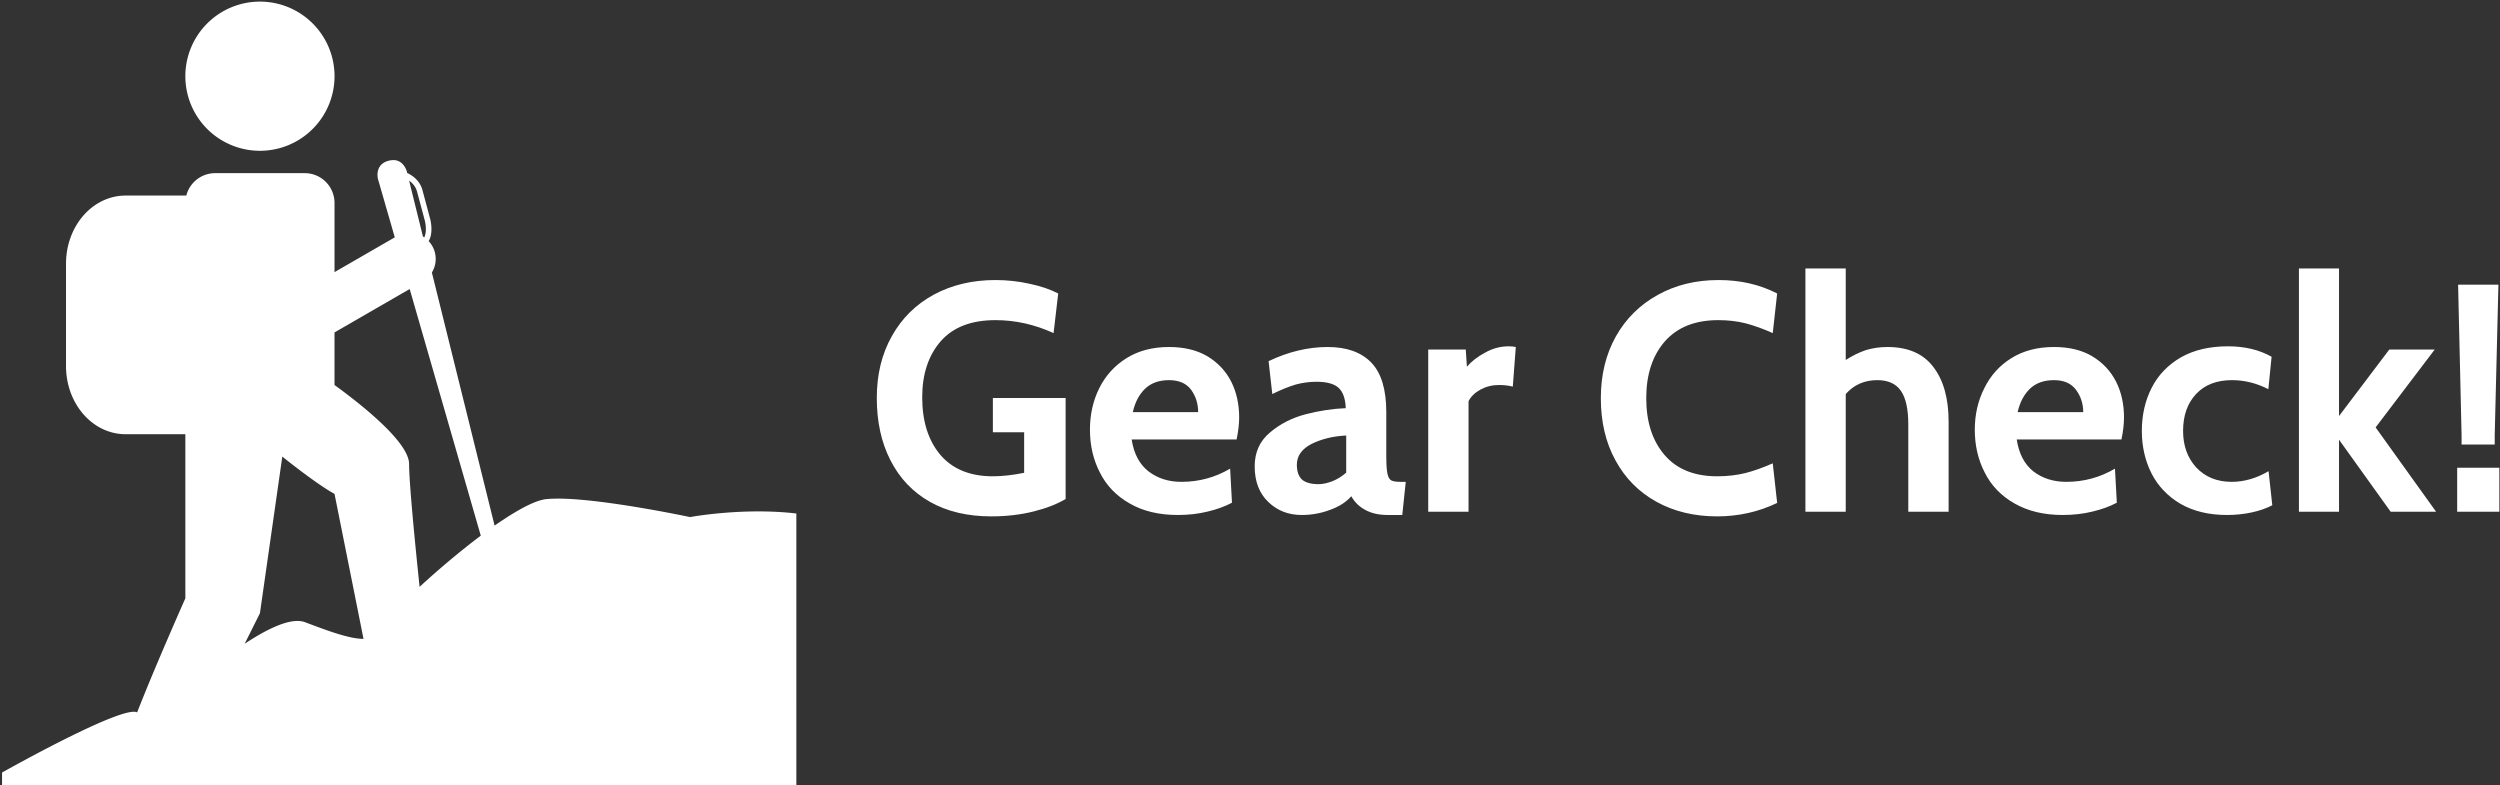 <svg data-v-423bf9ae="" xmlns="http://www.w3.org/2000/svg" viewBox="0 0 605 190" class="iconLeft"><rect x="0" y="0" width="605" height="190" fill="#333333" stroke="none"/><!----><!----><!----><g data-v-423bf9ae="" id="79133794-026a-4ac0-b710-98711f706d20" fill="white" transform="matrix(5.607,0,0,5.607,209.436,48.091)"><path d="M5.43 13.71L5.43 13.71Q3.89 13.71 2.78 13.08L2.78 13.08L2.78 13.08Q1.67 12.45 1.08 11.29L1.08 11.29L1.08 11.29Q0.49 10.14 0.49 8.60L0.49 8.60L0.49 8.60Q0.49 7.08 1.14 5.93L1.14 5.93L1.14 5.93Q1.79 4.77 2.95 4.14L2.95 4.14L2.95 4.14Q4.12 3.51 5.61 3.51L5.61 3.51L5.61 3.51Q6.37 3.51 7.08 3.67L7.08 3.67L7.08 3.67Q7.80 3.82 8.32 4.09L8.32 4.09L8.12 5.80L8.12 5.80Q6.90 5.24 5.61 5.24L5.61 5.24L5.61 5.24Q4.05 5.24 3.25 6.15L3.25 6.15L3.25 6.15Q2.45 7.07 2.45 8.57L2.45 8.57L2.45 8.57Q2.45 10.12 3.23 11.05L3.23 11.05L3.23 11.05Q4.02 11.98 5.50 11.98L5.50 11.98L5.50 11.98Q6.10 11.98 6.85 11.83L6.85 11.83L6.85 10.08L5.50 10.08L5.50 8.60L8.64 8.60L8.64 12.96L8.64 12.96Q8.09 13.29 7.25 13.50L7.25 13.50L7.25 13.50Q6.40 13.71 5.43 13.71L5.43 13.71ZM13.48 13.65L13.48 13.65Q12.26 13.65 11.40 13.15L11.40 13.15L11.40 13.15Q10.54 12.66 10.12 11.82L10.12 11.82L10.12 11.82Q9.69 10.99 9.69 9.97L9.69 9.97L9.69 9.97Q9.69 8.99 10.09 8.18L10.09 8.18L10.09 8.18Q10.50 7.36 11.27 6.88L11.27 6.88L11.27 6.88Q12.04 6.40 13.10 6.40L13.10 6.40L13.10 6.40Q14.08 6.40 14.76 6.80L14.76 6.80L14.76 6.80Q15.44 7.21 15.79 7.90L15.79 7.90L15.79 7.90Q16.13 8.58 16.13 9.44L16.13 9.44L16.13 9.44Q16.13 9.86 16.02 10.39L16.02 10.39L11.49 10.39L11.49 10.39Q11.63 11.31 12.22 11.77L12.22 11.77L12.22 11.77Q12.81 12.22 13.64 12.22L13.64 12.22L13.64 12.22Q14.77 12.22 15.74 11.65L15.74 11.65L15.82 13.12L15.82 13.12Q15.37 13.36 14.78 13.50L14.78 13.50L14.78 13.50Q14.18 13.65 13.48 13.65L13.48 13.65ZM11.54 9.21L14.36 9.21L14.36 9.21Q14.36 8.67 14.06 8.25L14.06 8.25L14.06 8.25Q13.75 7.83 13.10 7.83L13.10 7.83L13.10 7.83Q12.46 7.83 12.07 8.20L12.07 8.20L12.07 8.20Q11.68 8.58 11.54 9.21L11.54 9.21ZM18.83 13.65L18.83 13.65Q17.96 13.65 17.38 13.08L17.38 13.08L17.38 13.08Q16.80 12.52 16.80 11.55L16.80 11.55L16.80 11.55Q16.80 10.64 17.46 10.09L17.46 10.09L17.46 10.09Q18.12 9.53 19.01 9.30L19.01 9.30L19.01 9.30Q19.91 9.07 20.73 9.04L20.73 9.04L20.73 9.04Q20.71 8.43 20.42 8.16L20.42 8.16L20.42 8.16Q20.13 7.90 19.47 7.90L19.47 7.90L19.47 7.90Q19.01 7.90 18.57 8.02L18.57 8.02L18.57 8.02Q18.13 8.15 17.56 8.43L17.56 8.43L17.40 7.01L17.40 7.01Q18.68 6.40 19.95 6.40L19.95 6.40L19.95 6.40Q21.18 6.40 21.83 7.07L21.83 7.07L21.83 7.07Q22.48 7.74 22.48 9.21L22.48 9.21L22.48 11.10L22.48 11.10Q22.48 11.63 22.53 11.87L22.53 11.87L22.53 11.87Q22.58 12.10 22.70 12.16L22.70 12.16L22.70 12.16Q22.82 12.22 23.10 12.22L23.10 12.22L23.32 12.22L23.17 13.65L22.54 13.65L22.54 13.65Q21.97 13.65 21.57 13.43L21.57 13.43L21.57 13.43Q21.18 13.22 20.97 12.84L20.97 12.84L20.97 12.84Q20.64 13.22 20.05 13.43L20.05 13.43L20.05 13.43Q19.47 13.65 18.83 13.65L18.83 13.65ZM19.56 12.32L19.56 12.32Q19.82 12.32 20.16 12.19L20.16 12.19L20.16 12.19Q20.50 12.05 20.75 11.82L20.75 11.82L20.75 10.22L20.75 10.22Q19.91 10.26 19.26 10.58L19.26 10.58L19.26 10.58Q18.62 10.91 18.62 11.48L18.62 11.48L18.62 11.48Q18.62 11.91 18.84 12.12L18.84 12.12L18.84 12.12Q19.07 12.32 19.56 12.32L19.56 12.32ZM24.29 13.51L24.29 6.51L25.91 6.51L25.96 7.25L25.96 7.25Q26.26 6.90 26.75 6.64L26.75 6.64L26.75 6.64Q27.23 6.37 27.76 6.37L27.76 6.37L27.76 6.37Q27.93 6.37 28.07 6.40L28.07 6.40L27.94 8.11L27.94 8.11Q27.68 8.04 27.34 8.04L27.34 8.04L27.34 8.04Q26.91 8.04 26.54 8.24L26.54 8.24L26.54 8.24Q26.18 8.44 26.03 8.74L26.03 8.74L26.03 13.51L24.29 13.51ZM36.76 13.71L36.76 13.71Q35.28 13.71 34.14 13.08L34.14 13.08L34.14 13.08Q33.00 12.45 32.37 11.29L32.37 11.29L32.37 11.29Q31.74 10.14 31.74 8.61L31.74 8.61L31.74 8.61Q31.74 7.10 32.39 5.94L32.39 5.94L32.39 5.94Q33.04 4.79 34.20 4.15L34.20 4.15L34.20 4.15Q35.35 3.51 36.82 3.51L36.82 3.51L36.82 3.51Q38.23 3.51 39.35 4.09L39.35 4.09L39.16 5.80L39.16 5.80Q38.56 5.53 38.00 5.38L38.00 5.38L38.00 5.38Q37.45 5.24 36.81 5.24L36.81 5.24L36.81 5.24Q35.31 5.24 34.50 6.16L34.50 6.16L34.50 6.16Q33.70 7.08 33.70 8.61L33.70 8.61L33.70 8.61Q33.70 10.14 34.49 11.06L34.49 11.06L34.49 11.06Q35.28 11.98 36.76 11.98L36.76 11.98L36.76 11.98Q37.42 11.98 37.98 11.84L37.98 11.84L37.98 11.84Q38.53 11.70 39.16 11.42L39.16 11.42L39.35 13.13L39.35 13.13Q38.14 13.71 36.76 13.71L36.76 13.71ZM44.11 6.40L44.11 6.40Q45.44 6.40 46.09 7.26L46.09 7.26L46.09 7.26Q46.75 8.12 46.75 9.62L46.75 9.62L46.75 13.51L45.01 13.51L45.01 9.74L45.01 9.74Q45.01 8.75 44.69 8.29L44.69 8.29L44.69 8.29Q44.37 7.83 43.67 7.83L43.67 7.83L43.67 7.83Q42.84 7.83 42.31 8.43L42.31 8.43L42.31 13.51L40.57 13.51L40.57 3.01L42.31 3.01L42.31 6.96L42.31 6.96Q42.73 6.69 43.16 6.54L43.16 6.54L43.16 6.54Q43.60 6.40 44.11 6.40L44.11 6.40ZM51.67 13.65L51.67 13.65Q50.46 13.65 49.59 13.15L49.59 13.15L49.59 13.15Q48.73 12.66 48.31 11.82L48.31 11.82L48.31 11.82Q47.88 10.99 47.88 9.97L47.88 9.97L47.88 9.97Q47.88 8.99 48.29 8.18L48.29 8.18L48.29 8.18Q48.69 7.36 49.46 6.88L49.46 6.88L49.46 6.88Q50.23 6.40 51.30 6.40L51.30 6.40L51.30 6.40Q52.28 6.40 52.95 6.80L52.95 6.80L52.95 6.80Q53.63 7.21 53.98 7.90L53.98 7.90L53.98 7.90Q54.32 8.58 54.32 9.44L54.32 9.44L54.32 9.44Q54.32 9.86 54.21 10.39L54.21 10.39L49.69 10.39L49.69 10.39Q49.83 11.31 50.41 11.77L50.41 11.77L50.41 11.77Q51.00 12.22 51.83 12.22L51.83 12.22L51.83 12.22Q52.96 12.22 53.93 11.65L53.93 11.65L54.01 13.12L54.01 13.12Q53.56 13.36 52.97 13.50L52.97 13.50L52.97 13.50Q52.37 13.65 51.67 13.65L51.67 13.65ZM49.73 9.21L52.56 9.21L52.56 9.21Q52.56 8.67 52.25 8.25L52.25 8.25L52.25 8.25Q51.94 7.83 51.30 7.83L51.30 7.83L51.30 7.83Q50.65 7.83 50.26 8.20L50.26 8.20L50.26 8.20Q49.87 8.58 49.73 9.21L49.73 9.21ZM58.76 13.65L58.76 13.65Q57.60 13.65 56.76 13.17L56.76 13.17L56.76 13.17Q55.93 12.68 55.51 11.86L55.51 11.86L55.51 11.86Q55.09 11.03 55.09 10.02L55.09 10.02L55.09 10.02Q55.09 9.00 55.51 8.17L55.51 8.17L55.51 8.17Q55.93 7.34 56.77 6.85L56.77 6.85L56.77 6.85Q57.61 6.37 58.81 6.37L58.81 6.37L58.81 6.37Q59.89 6.37 60.69 6.82L60.69 6.82L60.55 8.22L60.55 8.22Q59.79 7.83 58.98 7.83L58.98 7.83L58.98 7.83Q57.99 7.83 57.43 8.43L57.43 8.43L57.43 8.43Q56.87 9.03 56.87 10.02L56.87 10.02L56.87 10.02Q56.87 10.98 57.44 11.60L57.44 11.60L57.44 11.60Q58.02 12.22 58.97 12.22L58.97 12.22L58.97 12.22Q59.77 12.22 60.56 11.76L60.56 11.76L60.72 13.23L60.72 13.23Q60.34 13.43 59.83 13.54L59.83 13.54L59.83 13.54Q59.32 13.65 58.76 13.65L58.76 13.65ZM61.87 13.51L61.87 3.01L63.60 3.01L63.60 9.38L65.77 6.51L67.73 6.51L65.18 9.87L67.79 13.51L65.83 13.51L63.60 10.40L63.60 13.51L61.87 13.51ZM68.89 10.61L68.89 10.21L68.74 3.71L70.48 3.71L70.32 10.21L70.32 10.61L68.89 10.61ZM68.70 13.51L68.70 11.61L70.52 11.61L70.52 13.51L68.70 13.51Z"></path></g><!----><g data-v-423bf9ae="" id="3c4408d5-3efb-450c-b18e-86cad0017112" transform="matrix(1.453,0,0,1.453,-1.811,-3.038)" stroke="none" fill="white"><path d="M44.54 2.36a12.422 12.422 0 0 0-12.423 12.423A12.422 12.422 0 0 0 44.54 27.205a12.422 12.422 0 0 0 12.423-12.422A12.422 12.422 0 0 0 44.539 2.36zm22.235 26.396c-.247 0-.52.03-.82.109-2.4.643-1.757 3.043-1.757 3.043l2.8 9.712-10.037 5.794V35.9a4.958 4.958 0 0 0-4.969-4.969H37.087a4.953 4.953 0 0 0-4.808 3.731h-10.1c-5.506 0-9.938 5.066-9.938 11.356v17.036c0 6.291 4.432 11.358 9.938 11.358h9.937v27.329s-5.142 11.577-8.027 18.995c-.027 0-.054 0-.08-.03-2.513-.948-19.071 8.178-22.421 10.05v2.35h132.291V87.615c-8.938-1.046-17.695.596-17.695.596s-14.187-3.018-21.801-3.075c-.788 0-1.506.02-2.13.08-1.968.203-5.13 1.967-8.63 4.417L73.176 47.478a4.337 4.337 0 0 0-.534-5.224s.01-.01.01-.02c.298-.517.41-1.096.443-1.633.064-1.074-.198-2.029-.198-2.029l-1.286-4.8c-.423-1.579-1.619-2.432-2.544-2.872l-.07-.286s-.493-1.837-2.224-1.867zm2.609 3.418c.56.404 1.1.994 1.328 1.846l1.286 4.8s.226.843.169 1.731a3.11 3.11 0 0 1-.253 1.081c-.074-.05-.148-.103-.225-.148zm.096 18.054L81.32 91.306c-3.51 2.634-7.165 5.739-10.19 8.527-.733-7.007-1.747-17.273-1.747-20.455 0-3.683-8.185-10.091-12.423-13.163v-8.76zM48.265 78.136c6.212 4.969 8.697 6.212 8.697 6.212l4.83 24.149c-2.391 0-6.064-1.387-9.736-2.774-2.28-.861-6.206 1.038-10.06 3.59l2.543-5.089z"></path></g><!----></svg>